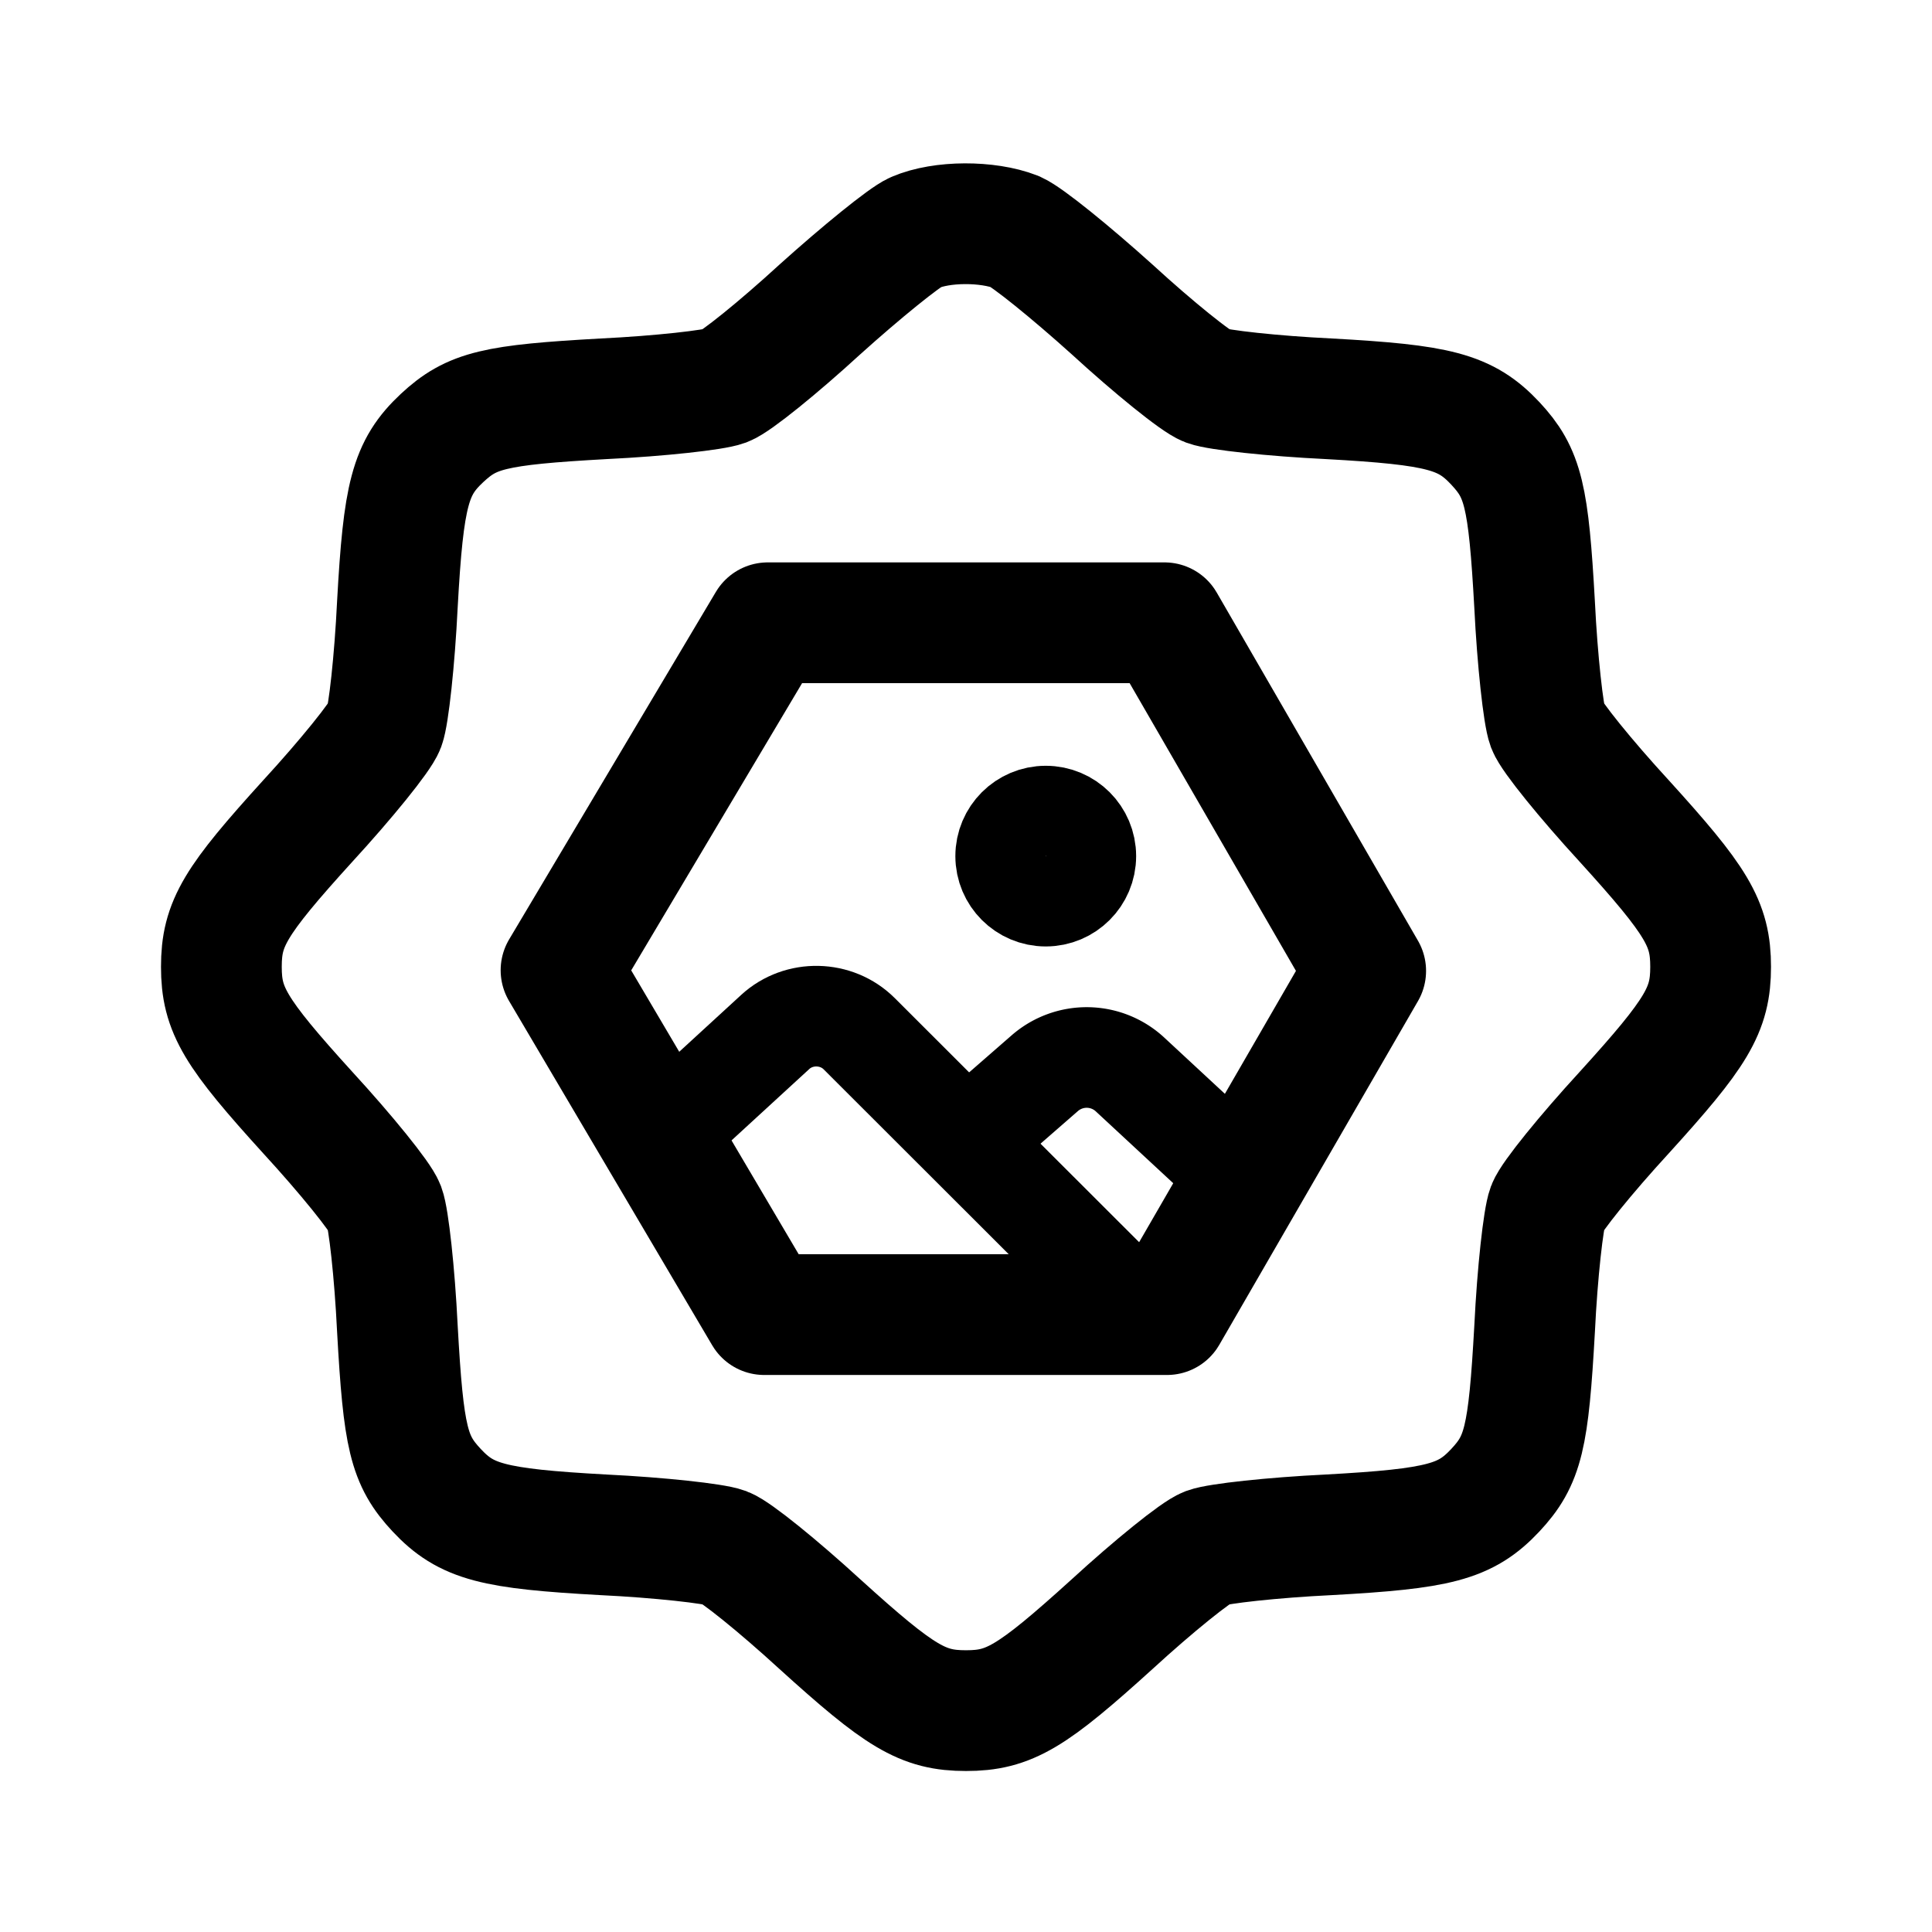 <?xml version="1.0" encoding="UTF-8" standalone="no"?>
<svg
   id="vector"
   width="192"
   height="192"
   viewBox="0 0 672 672"
   version="1.1"
   xml:space="preserve"
   xmlns="http://www.w3.org/2000/svg"
   xmlns:svg="http://www.w3.org/2000/svg"><defs
     id="defs1" /><path
     fill="#000000"
     d="m 318.341,80.846 c -3.767,1.646 -18.836,13.877 -33.199,26.813 -14.363,13.171 -29.196,25.167 -32.964,26.578 -3.767,1.411 -22.604,3.528 -42.146,4.469 -38.144,2.117 -45.914,3.998 -56.274,13.642 -11.066,10.349 -13.421,19.522 -15.54,57.86 -0.942,19.522 -3.061,38.573 -4.474,42.337 -1.413,3.763 -13.421,18.581 -26.606,32.928 C 81.709,313.462 77,321.224 77,336.277 c 0,15.053 4.709,22.815 30.138,50.804 13.185,14.347 25.194,29.165 26.606,32.928 1.413,3.763 3.532,22.579 4.474,42.101 2.119,38.103 4.003,45.865 13.656,56.214 10.36,11.055 19.543,13.407 57.922,15.523 19.543,0.941 38.615,3.058 42.382,4.469 3.767,1.411 18.601,13.407 32.964,26.578 C 313.161,590.296 320.931,595 336,595 c 15.069,0 22.839,-4.704 50.858,-30.106 14.363,-13.171 29.196,-25.167 32.964,-26.578 3.767,-1.411 22.839,-3.528 42.382,-4.469 38.379,-2.117 47.562,-4.469 57.922,-15.523 9.654,-10.349 11.537,-18.111 13.656,-56.214 0.942,-19.522 3.061,-38.338 4.474,-42.101 1.413,-3.763 13.421,-18.581 26.606,-32.928 C 590.291,359.091 595,351.33 595,336.277 c 0,-15.053 -4.709,-22.815 -30.138,-50.804 -13.185,-14.347 -25.194,-29.165 -26.606,-32.928 -1.413,-3.763 -3.532,-22.815 -4.474,-42.101 -2.119,-38.103 -4.003,-45.865 -13.656,-56.214 -10.36,-11.055 -19.543,-13.407 -57.922,-15.523 -19.543,-0.941 -38.615,-3.058 -42.382,-4.469 -3.767,-1.411 -18.601,-13.407 -32.964,-26.578 -14.363,-12.936 -29.432,-25.167 -33.67,-27.048 -9.654,-3.763 -25.665,-3.763 -34.847,0.235 z"
     stroke="#00000000"
     id="path_0"
     style="fill:none;stroke:#000000;stroke-width:42;stroke-linecap:round;stroke-linejoin:round;stroke-dasharray:none;stroke-opacity:1" /><path
     style="fill:none;stroke:#000000;stroke-width:42;stroke-linecap:round;stroke-linejoin:round;stroke-miterlimit:32;stroke-dasharray:none;stroke-opacity:1;paint-order:stroke fill markers"
     d="M 267.049,216.616 H 405.033 L 475.021,337.703 405.922,457.251 H 265.806 L 195.14,337.476 Z"
     id="path1" /><path
     style="fill:none;stroke:#000000;stroke-width:37.791;stroke-linecap:round;stroke-linejoin:round;stroke-miterlimit:32;stroke-dasharray:none;stroke-opacity:1;paint-order:stroke fill markers"
     d="m 228.725,397.753 c 11.19,-10.283 22.38,-20.566 33.571,-30.849 8.872,-8.153 22.972,-7.855 31.492,0.665 31.749,31.749 63.497,63.497 95.246,95.246"
     id="path2"
     transform="matrix(0.927,0,0,0.926,26.508,19.184)" /><path
     style="fill:none;stroke:#000000;stroke-width:37.791;stroke-linecap:round;stroke-linejoin:round;stroke-miterlimit:32;stroke-dasharray:none;stroke-opacity:1;paint-order:stroke fill markers"
     d="m 336.715,403.79 26.045,-22.738 a 23.901,23.901 0.879 0 1 31.983,0.491 l 40.572,37.674"
     id="path3"
     transform="matrix(0.927,0,0,0.926,27.13,20.426)" /><ellipse
     style="fill:none;stroke:#000000;stroke-width:31.5;stroke-linecap:round;stroke-linejoin:round;stroke-miterlimit:32;stroke-dasharray:none;stroke-opacity:1;paint-order:stroke fill markers"
     id="path4"
     cx="363.74"
     cy="297.779"
     rx="15.689"
     ry="15.672" /></svg>
